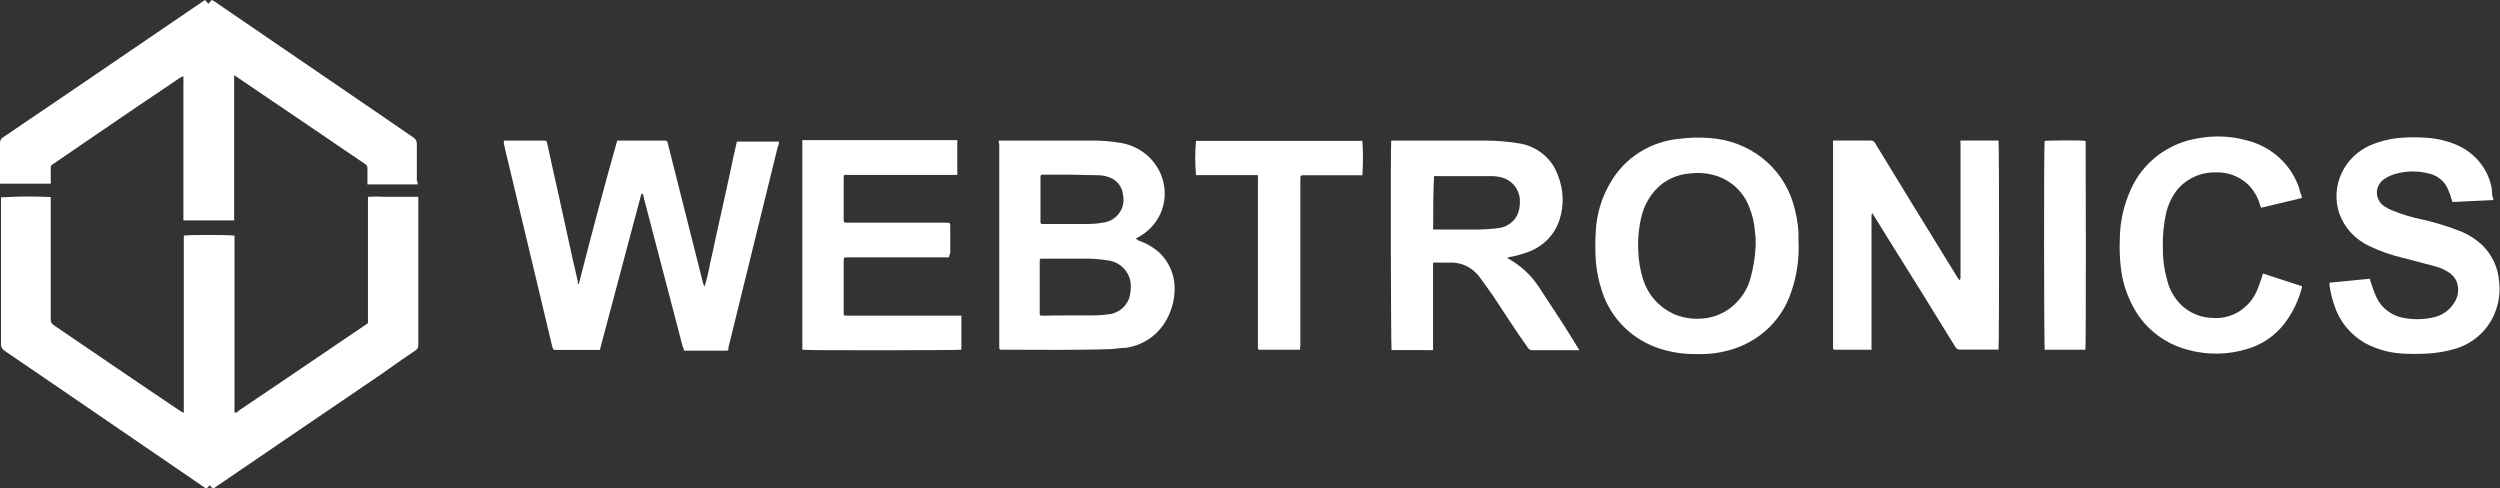 <svg width="169" height="33" viewBox="0 0 169 33" fill="none" xmlns="http://www.w3.org/2000/svg">
<rect x="0" y="0" width="169" height="33" fill="#333333" stroke="none"/>
<g clip-path="url(#clip0_224_401)">
<path d="M3.43 13.32C3.43 13.434 3.43 13.524 3.43 13.605V21.582C3.425 21.665 3.443 21.748 3.483 21.821C3.522 21.894 3.583 21.955 3.656 21.997C6.501 23.925 9.312 25.86 12.156 27.763C12.242 27.82 12.332 27.871 12.424 27.917V15.931C12.608 15.866 15.603 15.866 15.854 15.931V27.893C15.988 27.893 16.03 27.893 16.097 27.787C16.933 27.218 17.77 26.665 18.607 26.096L24.605 22.03C24.94 21.81 24.873 21.924 24.873 21.501V13.304C25.249 13.28 25.626 13.28 26.003 13.304H28.278C28.278 13.41 28.278 13.475 28.278 13.564V23.323C28.283 23.397 28.267 23.471 28.232 23.537C28.196 23.603 28.143 23.658 28.077 23.697C27.291 24.217 26.521 24.77 25.735 25.323C22.037 27.844 18.314 30.365 14.624 32.886L14.398 33.041C14.332 32.951 14.239 32.886 14.172 32.797C14.104 32.884 14.029 32.965 13.947 33.041L13.763 32.91L3.899 26.161L0.318 23.721C0.235 23.671 0.168 23.6 0.124 23.515C0.079 23.431 0.06 23.336 0.067 23.241V13.345C1.186 13.271 2.31 13.263 3.43 13.32Z" fill="white"/>
<path d="M28.244 12.466H24.839C24.839 12.377 24.839 12.312 24.839 12.247V11.385C24.847 11.322 24.834 11.258 24.803 11.203C24.771 11.147 24.723 11.103 24.664 11.076C23.827 10.507 22.948 9.921 22.095 9.328L16.096 5.261C16.004 5.206 15.915 5.147 15.829 5.083V14.898H12.399V5.139L12.148 5.27C11.202 5.904 10.282 6.538 9.328 7.173C7.437 8.466 5.546 9.742 3.672 11.035C3.672 11.035 3.58 11.1 3.539 11.117C3.501 11.139 3.471 11.172 3.451 11.211C3.432 11.25 3.425 11.293 3.43 11.336V12.198C3.442 12.271 3.442 12.345 3.43 12.418H-0C-0 12.353 -0 12.263 -0 12.198V9.661C-0.004 9.587 0.012 9.513 0.047 9.447C0.083 9.381 0.136 9.326 0.2 9.287C2.049 8.043 3.898 6.774 5.747 5.522L13.662 0.13L13.863 0C13.93 0.089 13.996 0.155 14.088 0.26C14.156 0.167 14.231 0.08 14.314 0C14.356 0 14.423 0.065 14.473 0.081L25.425 7.563C26.262 8.132 27.098 8.718 27.935 9.287C28.016 9.334 28.082 9.403 28.125 9.485C28.168 9.567 28.186 9.659 28.177 9.75C28.177 10.564 28.177 11.377 28.177 12.19C28.215 12.278 28.238 12.371 28.244 12.466V12.466Z" fill="white"/>
<path d="M39.129 19.192C39.965 15.939 40.802 12.751 41.722 9.506H44.86C45.102 9.506 45.102 9.506 45.152 9.726C45.688 11.832 46.207 13.938 46.75 16.061C47.018 17.094 47.269 18.143 47.537 19.175C47.56 19.243 47.591 19.309 47.629 19.371C47.791 18.837 47.919 18.293 48.014 17.744C48.148 17.191 48.265 16.646 48.373 16.118C48.482 15.589 48.624 15.02 48.733 14.491C48.842 13.963 48.984 13.393 49.093 12.865C49.202 12.336 49.344 11.767 49.453 11.198C49.562 10.629 49.704 10.1 49.812 9.571H52.657C52.657 9.677 52.657 9.791 52.59 9.872L49.244 23.485C49.246 23.521 49.246 23.556 49.244 23.591C49.244 23.681 49.177 23.705 49.11 23.705H46.232C46.232 23.64 46.232 23.55 46.165 23.485L43.504 13.304C43.504 13.231 43.504 13.125 43.362 13.085C42.417 16.606 41.496 20.119 40.551 23.656H40.3H37.648C37.405 23.656 37.405 23.656 37.33 23.42C36.836 21.379 36.368 19.354 35.866 17.281C35.364 15.207 34.828 12.946 34.31 10.775C34.226 10.425 34.134 10.076 34.067 9.726C34.053 9.653 34.053 9.579 34.067 9.506H36.702C36.953 9.506 36.953 9.506 36.995 9.726C37.246 10.889 37.514 12.052 37.765 13.19C38.192 15.117 38.602 17.069 39.053 18.997C39.061 19.053 39.061 19.111 39.053 19.167C39.087 19.192 39.112 19.192 39.129 19.192Z" fill="white"/>
<path d="M67.508 9.506H73.732C74.414 9.493 75.094 9.545 75.765 9.661C76.461 9.777 77.105 10.091 77.618 10.563C78.13 11.034 78.487 11.643 78.643 12.312C78.817 13.023 78.748 13.77 78.446 14.439C78.144 15.108 77.626 15.663 76.97 16.02L76.769 16.126C76.841 16.165 76.908 16.212 76.97 16.264C77.528 16.452 78.037 16.758 78.459 17.159C79.036 17.756 79.372 18.536 79.405 19.354C79.438 20.278 79.172 21.188 78.643 21.957C78.359 22.371 77.989 22.723 77.557 22.99C77.125 23.258 76.64 23.434 76.133 23.51C75.799 23.51 75.439 23.575 75.096 23.599C72.662 23.681 70.227 23.64 67.817 23.64H67.683C67.665 23.643 67.647 23.641 67.629 23.636C67.612 23.63 67.596 23.621 67.582 23.608C67.57 23.595 67.56 23.58 67.554 23.563C67.548 23.546 67.547 23.528 67.55 23.51V9.759C67.529 9.676 67.515 9.591 67.508 9.506ZM72.528 21.322H73.582C74.008 21.322 74.418 21.322 74.845 21.257C75.205 21.237 75.549 21.104 75.824 20.878C76.1 20.652 76.294 20.346 76.376 20.005C76.423 19.788 76.446 19.567 76.443 19.346C76.448 18.918 76.291 18.502 76.001 18.18C75.71 17.857 75.308 17.65 74.87 17.598C74.342 17.515 73.807 17.477 73.272 17.484H70.461C70.311 17.484 70.285 17.484 70.285 17.663V21.209C70.283 21.226 70.284 21.244 70.29 21.261C70.296 21.279 70.305 21.294 70.318 21.307C70.331 21.319 70.347 21.329 70.365 21.334C70.382 21.34 70.401 21.341 70.419 21.339H70.578C71.256 21.322 71.883 21.322 72.519 21.322H72.528ZM72.461 11.808C71.85 11.808 71.239 11.808 70.629 11.808H70.469C70.451 11.805 70.433 11.806 70.415 11.812C70.397 11.818 70.382 11.827 70.368 11.84C70.356 11.852 70.346 11.868 70.34 11.885C70.334 11.902 70.333 11.92 70.336 11.938V15.004C70.336 15.118 70.386 15.158 70.495 15.142H73.423C73.801 15.146 74.179 15.116 74.552 15.053C74.877 15.015 75.181 14.881 75.424 14.668C75.667 14.455 75.836 14.175 75.908 13.865C75.966 13.627 75.966 13.379 75.908 13.142C75.883 12.884 75.784 12.638 75.621 12.434C75.458 12.229 75.238 12.074 74.987 11.987C74.779 11.907 74.558 11.861 74.335 11.848C73.707 11.832 73.08 11.832 72.452 11.808H72.461Z" fill="white"/>
<path d="M94.046 9.506H100.538C101.247 9.513 101.955 9.573 102.655 9.685C103.268 9.777 103.843 10.032 104.316 10.422C104.789 10.813 105.141 11.323 105.332 11.897C105.706 12.854 105.736 13.906 105.416 14.882C105.255 15.37 104.982 15.817 104.618 16.189C104.255 16.56 103.81 16.847 103.316 17.029C102.944 17.169 102.561 17.278 102.17 17.354L101.877 17.419C101.934 17.475 102.002 17.52 102.078 17.549C102.846 18.002 103.501 18.616 103.993 19.346L105.617 21.826C105.951 22.347 106.294 22.9 106.629 23.453C106.679 23.518 106.696 23.583 106.763 23.672C106.679 23.672 106.604 23.672 106.537 23.672H103.609C103.541 23.678 103.473 23.664 103.413 23.633C103.354 23.601 103.305 23.552 103.274 23.494C102.437 22.314 101.668 21.111 100.881 19.924C100.613 19.533 100.321 19.159 100.045 18.761C99.953 18.635 99.849 18.518 99.735 18.411C99.333 18.015 98.793 17.78 98.221 17.752C97.836 17.752 97.476 17.752 97.091 17.752H96.874V23.664C96.631 23.677 96.388 23.677 96.146 23.664H94.071C94.021 23.494 93.996 9.758 94.046 9.506ZM96.882 15.516H97.133H99.559C100.161 15.526 100.762 15.49 101.358 15.41C101.654 15.365 101.932 15.241 102.159 15.051C102.387 14.862 102.555 14.614 102.647 14.337C102.732 14.052 102.763 13.754 102.739 13.459C102.717 13.121 102.587 12.8 102.368 12.537C102.149 12.275 101.852 12.085 101.517 11.995C101.244 11.925 100.962 11.895 100.68 11.905C99.484 11.905 98.288 11.905 97.116 11.905C97.075 11.905 97.008 11.905 96.941 11.905C96.882 13.085 96.882 14.288 96.882 15.516Z" fill="white"/>
<path d="M126.524 23.64C126.432 23.64 126.365 23.64 126.298 23.64H124.022C124.008 23.641 123.993 23.639 123.979 23.634C123.965 23.63 123.953 23.622 123.943 23.612C123.932 23.602 123.924 23.59 123.919 23.576C123.914 23.563 123.912 23.548 123.914 23.534V9.758C123.906 9.672 123.906 9.585 123.914 9.498C124.006 9.498 124.047 9.498 124.123 9.498H126.465C126.527 9.496 126.588 9.512 126.64 9.544C126.692 9.576 126.733 9.622 126.758 9.677L129.143 13.581L132.322 18.753C132.379 18.82 132.432 18.89 132.481 18.964C132.492 18.906 132.509 18.848 132.531 18.793V9.758C132.523 9.672 132.523 9.585 132.531 9.498H135.099C135.15 9.653 135.15 23.323 135.099 23.632H134.882H132.514C132.443 23.639 132.371 23.624 132.31 23.589C132.248 23.554 132.199 23.5 132.171 23.437C130.749 21.111 129.31 18.809 127.871 16.508C127.486 15.874 127.076 15.239 126.691 14.605C126.64 14.536 126.596 14.462 126.557 14.386C126.54 14.442 126.526 14.499 126.515 14.556V23.355C126.505 23.45 126.508 23.546 126.524 23.64Z" fill="white"/>
<path d="M121.588 16.606C121.608 17.687 121.432 18.763 121.069 19.785C120.774 20.669 120.27 21.473 119.597 22.132C118.924 22.792 118.102 23.289 117.195 23.583C116.387 23.847 115.537 23.965 114.685 23.933C113.86 23.948 113.037 23.83 112.251 23.583C111.321 23.292 110.476 22.787 109.789 22.112C109.102 21.437 108.592 20.611 108.302 19.704C108.074 19.029 107.931 18.33 107.875 17.622C107.833 16.959 107.833 16.293 107.875 15.63C107.931 14.47 108.272 13.341 108.871 12.336C109.341 11.515 110.009 10.818 110.818 10.304C111.627 9.79 112.552 9.474 113.514 9.384C114.207 9.291 114.909 9.275 115.606 9.336C116.884 9.422 118.105 9.885 119.106 10.664C120.106 11.443 120.838 12.5 121.203 13.694C121.407 14.345 121.533 15.016 121.579 15.695C121.562 15.971 121.588 16.305 121.588 16.606ZM118.684 16.565C118.684 16.256 118.684 15.955 118.634 15.671C118.6 15.098 118.47 14.535 118.249 14.004C118.07 13.516 117.781 13.075 117.403 12.71C117.025 12.346 116.568 12.068 116.066 11.897C115.479 11.706 114.855 11.648 114.242 11.726C113.788 11.756 113.345 11.874 112.938 12.072C112.532 12.27 112.17 12.546 111.874 12.881C111.459 13.352 111.159 13.908 110.996 14.508C110.792 15.286 110.707 16.088 110.745 16.89C110.757 17.583 110.872 18.271 111.088 18.931C111.245 19.419 111.501 19.87 111.842 20.259C112.183 20.647 112.601 20.965 113.071 21.192C113.645 21.456 114.277 21.576 114.911 21.542C115.517 21.525 116.107 21.357 116.626 21.054C117.431 20.568 118.026 19.813 118.3 18.931C118.524 18.16 118.654 17.366 118.684 16.565Z" fill="white"/>
<path d="M168.565 13.524L165.771 13.654C165.771 13.564 165.771 13.499 165.704 13.434C165.665 13.243 165.603 13.058 165.52 12.881C165.417 12.592 165.238 12.334 165.002 12.132C164.766 11.929 164.481 11.79 164.173 11.726C163.393 11.526 162.571 11.549 161.805 11.792C161.598 11.862 161.401 11.957 161.219 12.076C161.058 12.174 160.923 12.308 160.829 12.469C160.734 12.629 160.682 12.809 160.677 12.994C160.672 13.179 160.714 13.362 160.8 13.527C160.886 13.691 161.013 13.833 161.169 13.938C161.338 14.054 161.521 14.149 161.713 14.223C162.36 14.489 163.033 14.693 163.721 14.833C164.577 15.024 165.416 15.28 166.231 15.597C166.83 15.826 167.376 16.169 167.837 16.606C168.49 17.267 168.881 18.131 168.941 19.045C169.018 19.681 168.947 20.326 168.732 20.932C168.525 21.56 168.164 22.129 167.68 22.591C167.196 23.053 166.604 23.393 165.955 23.583C165.315 23.77 164.655 23.879 163.989 23.908C163.509 23.933 163.029 23.933 162.549 23.908C161.624 23.878 160.719 23.639 159.906 23.209C158.906 22.648 158.16 21.742 157.814 20.672C157.654 20.232 157.541 19.777 157.479 19.314V19.11L160.207 18.842C160.22 18.948 160.248 19.052 160.291 19.151C160.386 19.464 160.501 19.77 160.634 20.07C160.8 20.438 161.057 20.761 161.383 21.009C161.708 21.258 162.092 21.424 162.499 21.493C163.218 21.629 163.96 21.601 164.666 21.412C165.133 21.276 165.537 20.989 165.812 20.599C165.967 20.408 166.075 20.187 166.13 19.951C166.185 19.714 166.185 19.469 166.13 19.232C166.058 18.925 165.874 18.653 165.612 18.468C165.34 18.271 165.034 18.122 164.708 18.029L162.483 17.443C161.679 17.256 160.899 16.984 160.157 16.63C159.681 16.408 159.257 16.096 158.907 15.712C158.558 15.328 158.292 14.88 158.124 14.394C157.838 13.51 157.897 12.555 158.289 11.711C158.681 10.867 159.378 10.192 160.249 9.815C160.912 9.535 161.619 9.364 162.34 9.311C162.897 9.271 163.457 9.271 164.014 9.311C164.739 9.355 165.45 9.526 166.114 9.815C166.73 10.087 167.267 10.503 167.676 11.027C168.085 11.551 168.353 12.166 168.456 12.816C168.456 13.02 168.456 13.215 168.523 13.385L168.565 13.524Z" fill="white"/>
<path d="M64.153 17.395H57.343C57.033 17.395 57.033 17.395 57.033 17.703V21.143C57.033 21.314 57.033 21.339 57.234 21.339H64.99V23.64C64.831 23.681 54.507 23.705 54.239 23.64C54.239 23.559 54.239 23.445 54.239 23.355V9.758C54.228 9.664 54.228 9.568 54.239 9.474H64.713C64.713 10.287 64.713 11.035 64.713 11.824H57.343C57.033 11.824 57.033 11.775 57.033 12.125V14.882C57.033 15.012 57.033 15.028 57.209 15.053H63.902C64.237 15.053 64.237 15.053 64.237 15.361V17.077C64.178 17.224 64.178 17.289 64.153 17.395Z" fill="white"/>
<path d="M155.614 13.385L152.845 14.044C152.823 13.97 152.798 13.896 152.769 13.825C152.617 13.281 152.313 12.788 151.891 12.401C151.321 11.897 150.57 11.628 149.799 11.653C149.274 11.64 148.752 11.751 148.28 11.976C147.808 12.201 147.399 12.534 147.089 12.946C146.778 13.378 146.556 13.864 146.436 14.377C146.261 15.16 146.185 15.96 146.21 16.76C146.198 17.48 146.291 18.197 146.486 18.891C146.638 19.553 146.981 20.159 147.474 20.639C148.038 21.171 148.788 21.476 149.573 21.493C149.955 21.523 150.338 21.478 150.701 21.362C151.065 21.246 151.401 21.061 151.69 20.818C152.05 20.527 152.336 20.16 152.527 19.745C152.686 19.411 152.778 19.062 152.912 18.712C152.912 18.647 152.953 18.582 152.979 18.492L155.614 19.346V19.411C155.394 20.292 154.996 21.122 154.443 21.851C153.821 22.677 152.94 23.285 151.933 23.583C150.625 23.991 149.222 24.013 147.9 23.648C147.075 23.433 146.308 23.045 145.653 22.511C144.998 21.977 144.472 21.311 144.11 20.558C143.709 19.776 143.457 18.93 143.366 18.061C143.293 17.43 143.271 16.794 143.299 16.158C143.308 15.004 143.562 13.864 144.043 12.808C144.443 11.902 145.072 11.108 145.872 10.502C146.672 9.897 147.618 9.498 148.62 9.344C149.716 9.143 150.845 9.196 151.916 9.498C152.75 9.711 153.514 10.128 154.134 10.711C154.754 11.293 155.209 12.021 155.455 12.824C155.455 12.954 155.539 13.109 155.589 13.239C155.581 13.264 155.58 13.29 155.584 13.315C155.589 13.34 155.599 13.364 155.614 13.385Z" fill="white"/>
<path d="M87.888 23.64C87.796 23.64 87.729 23.64 87.662 23.64H85.152C85.137 23.641 85.122 23.639 85.108 23.634C85.094 23.63 85.081 23.622 85.07 23.612C85.059 23.602 85.05 23.59 85.044 23.577C85.038 23.563 85.035 23.549 85.035 23.534V12.198C85.043 12.079 85.043 11.959 85.035 11.84H80.852C80.78 11.069 80.78 10.294 80.852 9.523H92.029C92.04 9.518 92.051 9.515 92.062 9.515C92.074 9.515 92.086 9.518 92.096 9.523C92.15 10.297 92.15 11.074 92.096 11.848H88.197C87.904 11.848 87.904 11.848 87.904 12.133V23.339C87.886 23.438 87.881 23.539 87.888 23.64Z" fill="white"/>
<path d="M140.973 23.64H138.22C138.178 23.494 138.153 9.815 138.22 9.531C138.354 9.49 140.73 9.466 140.989 9.531C140.998 9.685 141.023 23.38 140.973 23.64Z" fill="white"/>
</g>
<defs>
<clipPath id="clip0_224_401">
<rect width="169" height="33" fill="white"/>
</clipPath>
</defs>
</svg>
